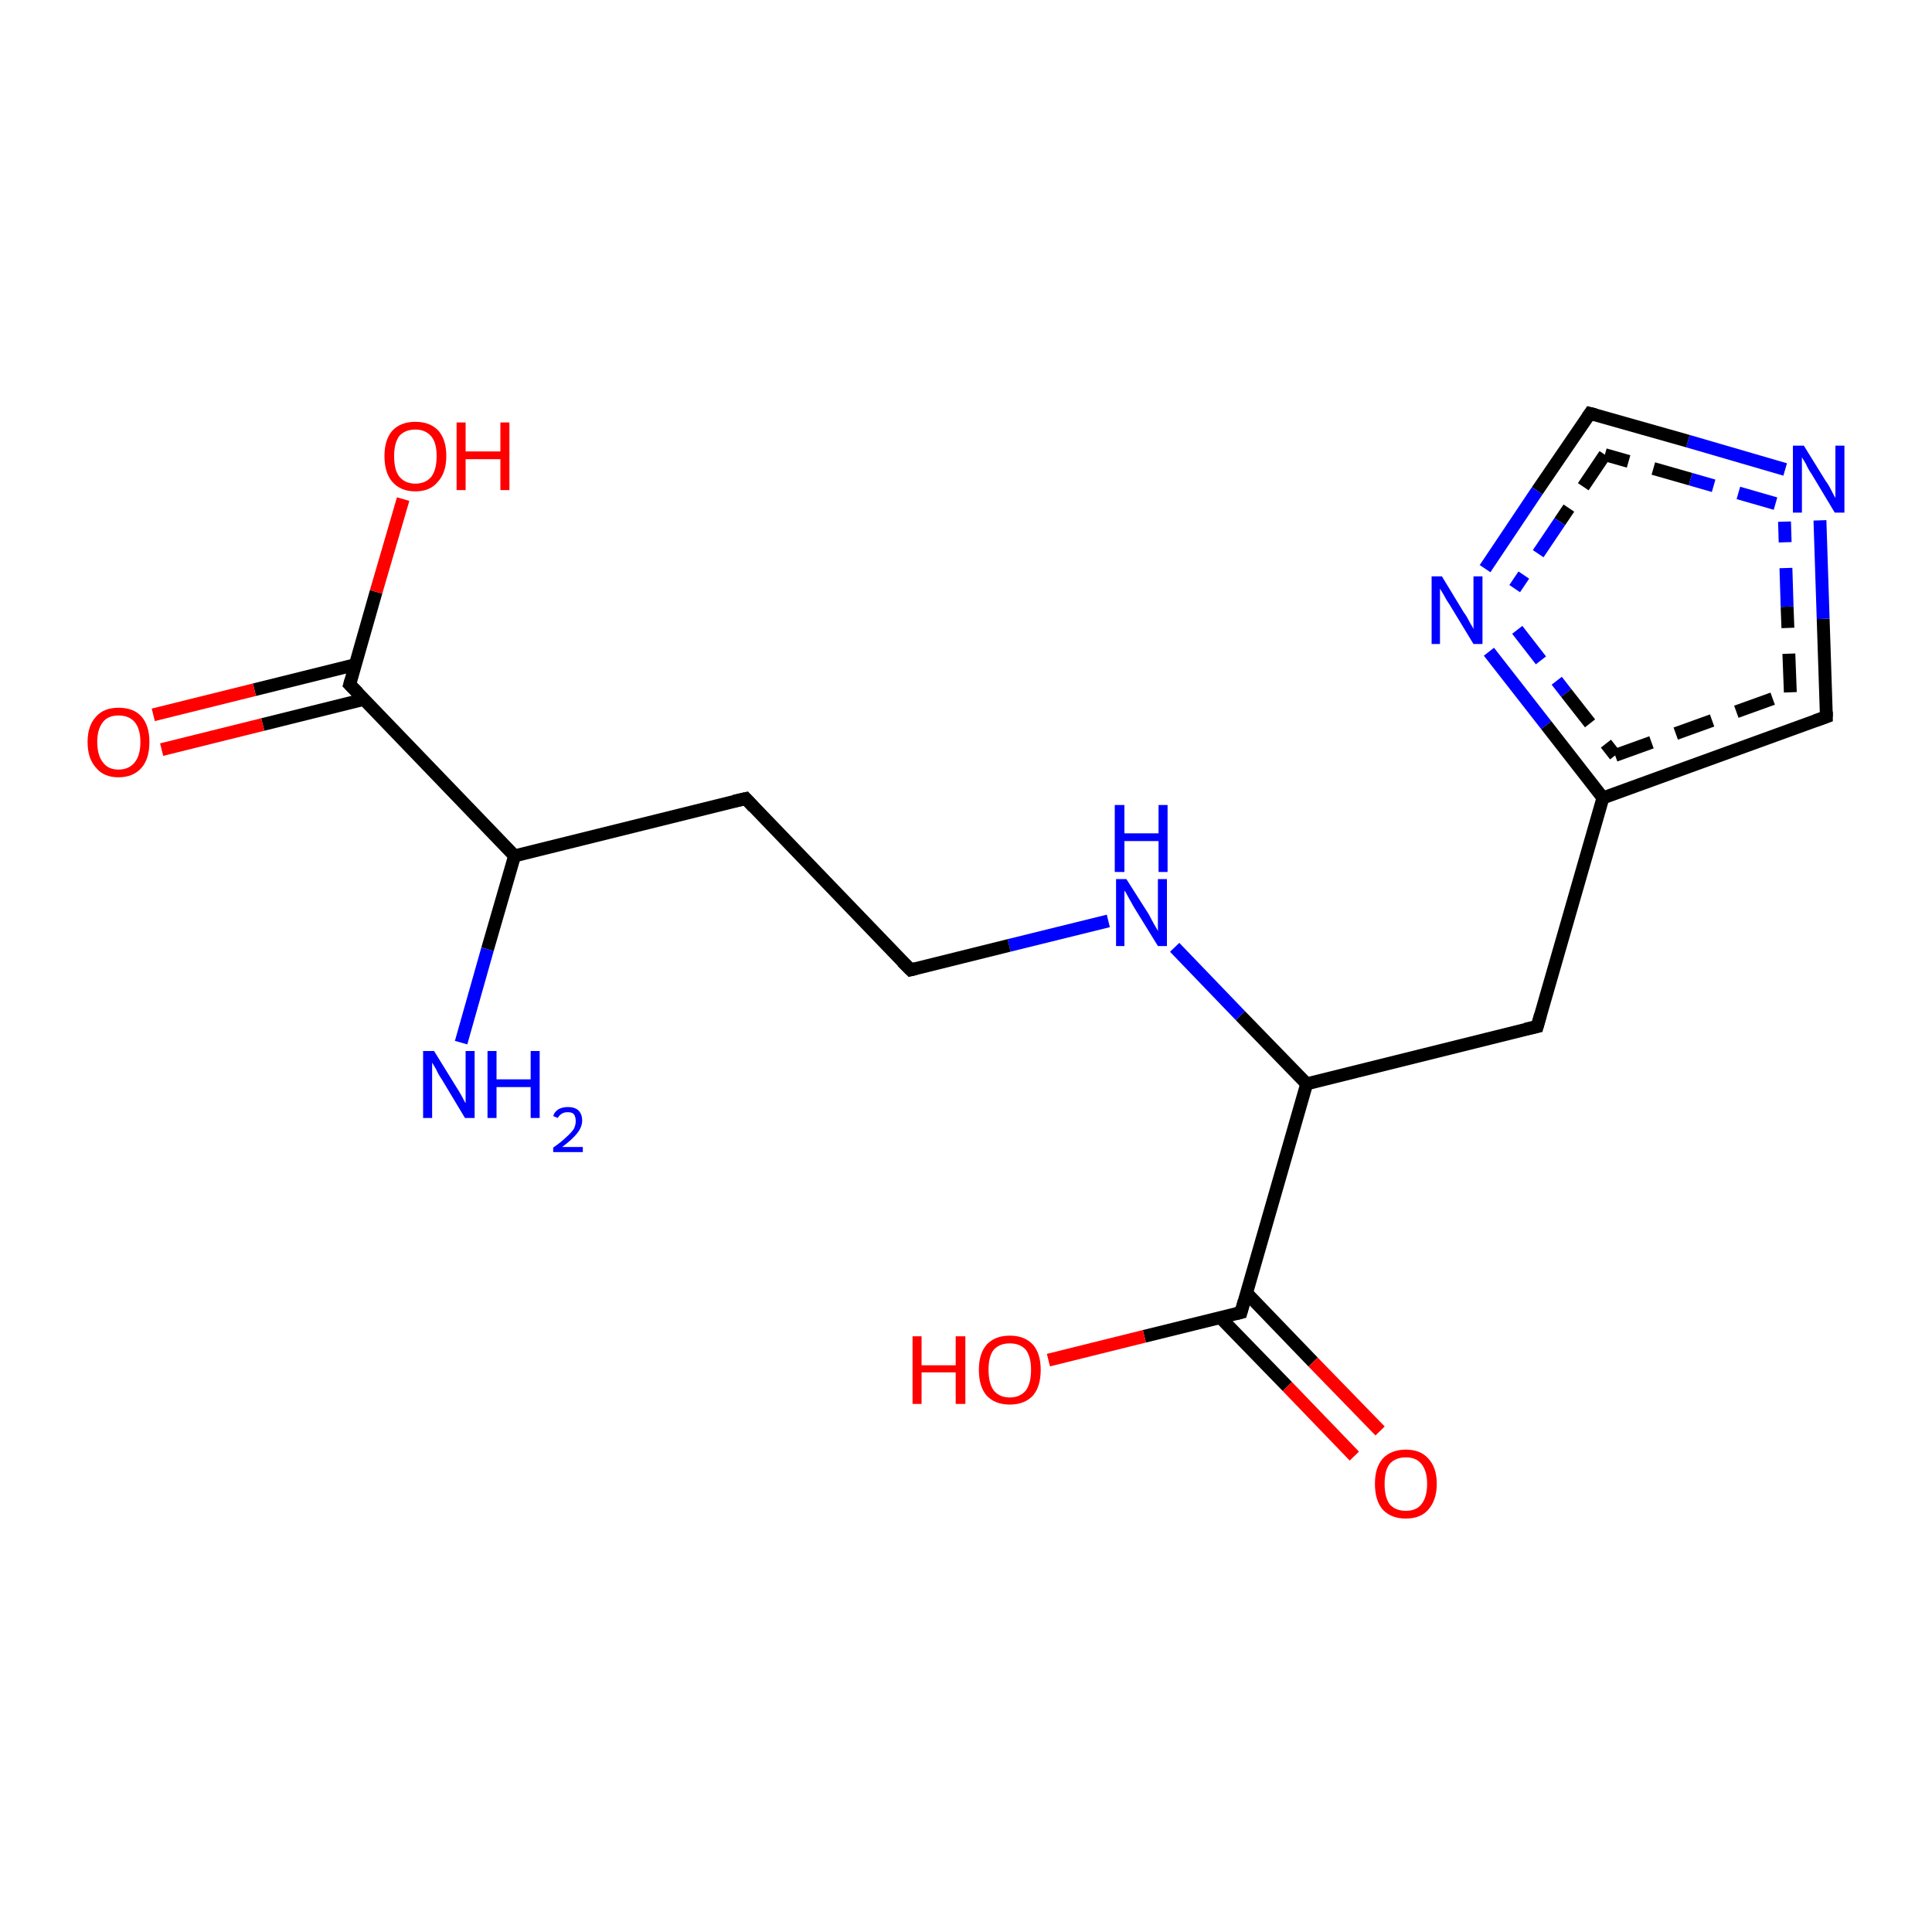 <?xml version='1.0' encoding='iso-8859-1'?>
<svg version='1.1' baseProfile='full'
              xmlns='http://www.w3.org/2000/svg'
                      xmlns:rdkit='http://www.rdkit.org/xml'
                      xmlns:xlink='http://www.w3.org/1999/xlink'
                  xml:space='preserve'
width='300px' height='300px' viewBox='0 0 300 300'>
<!-- END OF HEADER -->
<rect style='opacity:1.0;fill:#FFFFFF;stroke:none' width='300.0' height='300.0' x='0.0' y='0.0'> </rect>
<path class='bond-0 atom-0 atom-1' d='M 192.7,203.8 L 177.7,207.5' style='fill:none;fill-rule:evenodd;stroke:#000000;stroke-width:2.0px;stroke-linecap:butt;stroke-linejoin:miter;stroke-opacity:1' />
<path class='bond-0 atom-0 atom-1' d='M 177.7,207.5 L 162.8,211.2' style='fill:none;fill-rule:evenodd;stroke:#FF0000;stroke-width:2.0px;stroke-linecap:butt;stroke-linejoin:miter;stroke-opacity:1' />
<path class='bond-1 atom-0 atom-2' d='M 192.7,203.8 L 202.9,168.3' style='fill:none;fill-rule:evenodd;stroke:#000000;stroke-width:2.0px;stroke-linecap:butt;stroke-linejoin:miter;stroke-opacity:1' />
<path class='bond-2 atom-2 atom-3' d='M 202.9,168.3 L 192.6,157.7' style='fill:none;fill-rule:evenodd;stroke:#000000;stroke-width:2.0px;stroke-linecap:butt;stroke-linejoin:miter;stroke-opacity:1' />
<path class='bond-2 atom-2 atom-3' d='M 192.6,157.7 L 182.4,147.1' style='fill:none;fill-rule:evenodd;stroke:#0000FF;stroke-width:2.0px;stroke-linecap:butt;stroke-linejoin:miter;stroke-opacity:1' />
<path class='bond-3 atom-3 atom-4' d='M 172.1,143.0 L 156.7,146.8' style='fill:none;fill-rule:evenodd;stroke:#0000FF;stroke-width:2.0px;stroke-linecap:butt;stroke-linejoin:miter;stroke-opacity:1' />
<path class='bond-3 atom-3 atom-4' d='M 156.7,146.8 L 141.4,150.6' style='fill:none;fill-rule:evenodd;stroke:#000000;stroke-width:2.0px;stroke-linecap:butt;stroke-linejoin:miter;stroke-opacity:1' />
<path class='bond-4 atom-4 atom-5' d='M 141.4,150.6 L 115.8,124.0' style='fill:none;fill-rule:evenodd;stroke:#000000;stroke-width:2.0px;stroke-linecap:butt;stroke-linejoin:miter;stroke-opacity:1' />
<path class='bond-5 atom-5 atom-6' d='M 115.8,124.0 L 79.9,132.9' style='fill:none;fill-rule:evenodd;stroke:#000000;stroke-width:2.0px;stroke-linecap:butt;stroke-linejoin:miter;stroke-opacity:1' />
<path class='bond-6 atom-6 atom-7' d='M 79.9,132.9 L 54.3,106.3' style='fill:none;fill-rule:evenodd;stroke:#000000;stroke-width:2.0px;stroke-linecap:butt;stroke-linejoin:miter;stroke-opacity:1' />
<path class='bond-7 atom-7 atom-8' d='M 55.2,103.2 L 39.5,107.1' style='fill:none;fill-rule:evenodd;stroke:#000000;stroke-width:2.0px;stroke-linecap:butt;stroke-linejoin:miter;stroke-opacity:1' />
<path class='bond-7 atom-7 atom-8' d='M 39.5,107.1 L 23.8,111.0' style='fill:none;fill-rule:evenodd;stroke:#FF0000;stroke-width:2.0px;stroke-linecap:butt;stroke-linejoin:miter;stroke-opacity:1' />
<path class='bond-7 atom-7 atom-8' d='M 56.5,108.6 L 40.8,112.5' style='fill:none;fill-rule:evenodd;stroke:#000000;stroke-width:2.0px;stroke-linecap:butt;stroke-linejoin:miter;stroke-opacity:1' />
<path class='bond-7 atom-7 atom-8' d='M 40.8,112.5 L 25.1,116.4' style='fill:none;fill-rule:evenodd;stroke:#FF0000;stroke-width:2.0px;stroke-linecap:butt;stroke-linejoin:miter;stroke-opacity:1' />
<path class='bond-8 atom-7 atom-9' d='M 54.3,106.3 L 58.4,91.9' style='fill:none;fill-rule:evenodd;stroke:#000000;stroke-width:2.0px;stroke-linecap:butt;stroke-linejoin:miter;stroke-opacity:1' />
<path class='bond-8 atom-7 atom-9' d='M 58.4,91.9 L 62.6,77.5' style='fill:none;fill-rule:evenodd;stroke:#FF0000;stroke-width:2.0px;stroke-linecap:butt;stroke-linejoin:miter;stroke-opacity:1' />
<path class='bond-9 atom-6 atom-10' d='M 79.9,132.9 L 75.7,147.4' style='fill:none;fill-rule:evenodd;stroke:#000000;stroke-width:2.0px;stroke-linecap:butt;stroke-linejoin:miter;stroke-opacity:1' />
<path class='bond-9 atom-6 atom-10' d='M 75.7,147.4 L 71.6,161.9' style='fill:none;fill-rule:evenodd;stroke:#0000FF;stroke-width:2.0px;stroke-linecap:butt;stroke-linejoin:miter;stroke-opacity:1' />
<path class='bond-10 atom-2 atom-11' d='M 202.9,168.3 L 238.7,159.4' style='fill:none;fill-rule:evenodd;stroke:#000000;stroke-width:2.0px;stroke-linecap:butt;stroke-linejoin:miter;stroke-opacity:1' />
<path class='bond-11 atom-11 atom-12' d='M 238.7,159.4 L 248.9,123.9' style='fill:none;fill-rule:evenodd;stroke:#000000;stroke-width:2.0px;stroke-linecap:butt;stroke-linejoin:miter;stroke-opacity:1' />
<path class='bond-12 atom-12 atom-13' d='M 248.9,123.9 L 283.6,111.3' style='fill:none;fill-rule:evenodd;stroke:#000000;stroke-width:2.0px;stroke-linecap:butt;stroke-linejoin:miter;stroke-opacity:1' />
<path class='bond-12 atom-12 atom-13' d='M 250.8,117.3 L 278.0,107.5' style='fill:none;fill-rule:evenodd;stroke:#000000;stroke-width:2.0px;stroke-linecap:butt;stroke-linejoin:miter;stroke-opacity:1;stroke-dasharray:6,4' />
<path class='bond-13 atom-13 atom-14' d='M 283.6,111.3 L 283.1,96.1' style='fill:none;fill-rule:evenodd;stroke:#000000;stroke-width:2.0px;stroke-linecap:butt;stroke-linejoin:miter;stroke-opacity:1' />
<path class='bond-13 atom-13 atom-14' d='M 283.1,96.1 L 282.6,80.8' style='fill:none;fill-rule:evenodd;stroke:#0000FF;stroke-width:2.0px;stroke-linecap:butt;stroke-linejoin:miter;stroke-opacity:1' />
<path class='bond-13 atom-13 atom-14' d='M 278.0,107.5 L 277.5,94.2' style='fill:none;fill-rule:evenodd;stroke:#000000;stroke-width:2.0px;stroke-linecap:butt;stroke-linejoin:miter;stroke-opacity:1;stroke-dasharray:6,4' />
<path class='bond-13 atom-13 atom-14' d='M 277.5,94.2 L 277.1,81.0' style='fill:none;fill-rule:evenodd;stroke:#0000FF;stroke-width:2.0px;stroke-linecap:butt;stroke-linejoin:miter;stroke-opacity:1;stroke-dasharray:6,4' />
<path class='bond-14 atom-14 atom-15' d='M 277.2,72.9 L 262.1,68.5' style='fill:none;fill-rule:evenodd;stroke:#0000FF;stroke-width:2.0px;stroke-linecap:butt;stroke-linejoin:miter;stroke-opacity:1' />
<path class='bond-14 atom-14 atom-15' d='M 262.1,68.5 L 246.9,64.2' style='fill:none;fill-rule:evenodd;stroke:#000000;stroke-width:2.0px;stroke-linecap:butt;stroke-linejoin:miter;stroke-opacity:1' />
<path class='bond-14 atom-14 atom-15' d='M 275.7,78.2 L 262.5,74.4' style='fill:none;fill-rule:evenodd;stroke:#0000FF;stroke-width:2.0px;stroke-linecap:butt;stroke-linejoin:miter;stroke-opacity:1;stroke-dasharray:6,4' />
<path class='bond-14 atom-14 atom-15' d='M 262.5,74.4 L 249.2,70.6' style='fill:none;fill-rule:evenodd;stroke:#000000;stroke-width:2.0px;stroke-linecap:butt;stroke-linejoin:miter;stroke-opacity:1;stroke-dasharray:6,4' />
<path class='bond-15 atom-15 atom-16' d='M 246.9,64.2 L 238.7,76.2' style='fill:none;fill-rule:evenodd;stroke:#000000;stroke-width:2.0px;stroke-linecap:butt;stroke-linejoin:miter;stroke-opacity:1' />
<path class='bond-15 atom-15 atom-16' d='M 238.7,76.2 L 230.6,88.3' style='fill:none;fill-rule:evenodd;stroke:#0000FF;stroke-width:2.0px;stroke-linecap:butt;stroke-linejoin:miter;stroke-opacity:1' />
<path class='bond-15 atom-15 atom-16' d='M 249.2,70.6 L 242.2,81.0' style='fill:none;fill-rule:evenodd;stroke:#000000;stroke-width:2.0px;stroke-linecap:butt;stroke-linejoin:miter;stroke-opacity:1;stroke-dasharray:6,4' />
<path class='bond-15 atom-15 atom-16' d='M 242.2,81.0 L 235.2,91.4' style='fill:none;fill-rule:evenodd;stroke:#0000FF;stroke-width:2.0px;stroke-linecap:butt;stroke-linejoin:miter;stroke-opacity:1;stroke-dasharray:6,4' />
<path class='bond-16 atom-0 atom-17' d='M 189.5,204.6 L 199.9,215.3' style='fill:none;fill-rule:evenodd;stroke:#000000;stroke-width:2.0px;stroke-linecap:butt;stroke-linejoin:miter;stroke-opacity:1' />
<path class='bond-16 atom-0 atom-17' d='M 199.9,215.3 L 210.3,226.1' style='fill:none;fill-rule:evenodd;stroke:#FF0000;stroke-width:2.0px;stroke-linecap:butt;stroke-linejoin:miter;stroke-opacity:1' />
<path class='bond-16 atom-0 atom-17' d='M 193.5,200.7 L 203.9,211.5' style='fill:none;fill-rule:evenodd;stroke:#000000;stroke-width:2.0px;stroke-linecap:butt;stroke-linejoin:miter;stroke-opacity:1' />
<path class='bond-16 atom-0 atom-17' d='M 203.9,211.5 L 214.3,222.2' style='fill:none;fill-rule:evenodd;stroke:#FF0000;stroke-width:2.0px;stroke-linecap:butt;stroke-linejoin:miter;stroke-opacity:1' />
<path class='bond-17 atom-16 atom-12' d='M 231.2,101.2 L 240.1,112.6' style='fill:none;fill-rule:evenodd;stroke:#0000FF;stroke-width:2.0px;stroke-linecap:butt;stroke-linejoin:miter;stroke-opacity:1' />
<path class='bond-17 atom-16 atom-12' d='M 240.1,112.6 L 248.9,123.9' style='fill:none;fill-rule:evenodd;stroke:#000000;stroke-width:2.0px;stroke-linecap:butt;stroke-linejoin:miter;stroke-opacity:1' />
<path class='bond-17 atom-16 atom-12' d='M 235.6,97.8 L 243.2,107.6' style='fill:none;fill-rule:evenodd;stroke:#0000FF;stroke-width:2.0px;stroke-linecap:butt;stroke-linejoin:miter;stroke-opacity:1;stroke-dasharray:6,4' />
<path class='bond-17 atom-16 atom-12' d='M 243.2,107.6 L 250.8,117.3' style='fill:none;fill-rule:evenodd;stroke:#000000;stroke-width:2.0px;stroke-linecap:butt;stroke-linejoin:miter;stroke-opacity:1;stroke-dasharray:6,4' />
<path d='M 191.9,204.0 L 192.7,203.8 L 193.2,202.0' style='fill:none;stroke:#000000;stroke-width:2.0px;stroke-linecap:butt;stroke-linejoin:miter;stroke-opacity:1;' />
<path d='M 142.2,150.4 L 141.4,150.6 L 140.1,149.3' style='fill:none;stroke:#000000;stroke-width:2.0px;stroke-linecap:butt;stroke-linejoin:miter;stroke-opacity:1;' />
<path d='M 117.0,125.3 L 115.8,124.0 L 114.0,124.4' style='fill:none;stroke:#000000;stroke-width:2.0px;stroke-linecap:butt;stroke-linejoin:miter;stroke-opacity:1;' />
<path d='M 55.6,107.6 L 54.3,106.3 L 54.5,105.6' style='fill:none;stroke:#000000;stroke-width:2.0px;stroke-linecap:butt;stroke-linejoin:miter;stroke-opacity:1;' />
<path d='M 236.9,159.8 L 238.7,159.4 L 239.2,157.6' style='fill:none;stroke:#000000;stroke-width:2.0px;stroke-linecap:butt;stroke-linejoin:miter;stroke-opacity:1;' />
<path d='M 281.9,111.9 L 283.6,111.3 L 283.6,110.5' style='fill:none;stroke:#000000;stroke-width:2.0px;stroke-linecap:butt;stroke-linejoin:miter;stroke-opacity:1;' />
<path d='M 247.7,64.4 L 246.9,64.2 L 246.5,64.8' style='fill:none;stroke:#000000;stroke-width:2.0px;stroke-linecap:butt;stroke-linejoin:miter;stroke-opacity:1;' />
<path class='atom-1' d='M 141.7 207.5
L 143.1 207.5
L 143.1 212.0
L 148.4 212.0
L 148.4 207.5
L 149.9 207.5
L 149.9 218.0
L 148.4 218.0
L 148.4 213.1
L 143.1 213.1
L 143.1 218.0
L 141.7 218.0
L 141.7 207.5
' fill='#FF0000'/>
<path class='atom-1' d='M 152.0 212.7
Q 152.0 210.2, 153.2 208.8
Q 154.5 207.4, 156.8 207.4
Q 159.1 207.4, 160.4 208.8
Q 161.6 210.2, 161.6 212.7
Q 161.6 215.3, 160.4 216.7
Q 159.1 218.1, 156.8 218.1
Q 154.5 218.1, 153.2 216.7
Q 152.0 215.3, 152.0 212.7
M 156.8 217.0
Q 158.4 217.0, 159.3 215.9
Q 160.1 214.8, 160.1 212.7
Q 160.1 210.7, 159.3 209.6
Q 158.4 208.6, 156.8 208.6
Q 155.2 208.6, 154.3 209.6
Q 153.5 210.6, 153.5 212.7
Q 153.5 214.8, 154.3 215.9
Q 155.2 217.0, 156.8 217.0
' fill='#FF0000'/>
<path class='atom-3' d='M 174.9 136.5
L 178.4 142.0
Q 178.7 142.6, 179.2 143.5
Q 179.8 144.5, 179.8 144.6
L 179.8 136.5
L 181.2 136.5
L 181.2 146.9
L 179.8 146.9
L 176.1 140.9
Q 175.7 140.2, 175.2 139.3
Q 174.8 138.5, 174.6 138.3
L 174.6 146.9
L 173.3 146.9
L 173.3 136.5
L 174.9 136.5
' fill='#0000FF'/>
<path class='atom-3' d='M 173.1 125.0
L 174.6 125.0
L 174.6 129.4
L 179.9 129.4
L 179.9 125.0
L 181.3 125.0
L 181.3 135.4
L 179.9 135.4
L 179.9 130.6
L 174.6 130.6
L 174.6 135.4
L 173.1 135.4
L 173.1 125.0
' fill='#0000FF'/>
<path class='atom-8' d='M 13.6 115.2
Q 13.6 112.7, 14.9 111.3
Q 16.1 109.9, 18.4 109.9
Q 20.8 109.9, 22.0 111.3
Q 23.2 112.7, 23.2 115.2
Q 23.2 117.8, 22.0 119.2
Q 20.7 120.7, 18.4 120.7
Q 16.1 120.7, 14.9 119.2
Q 13.6 117.8, 13.6 115.2
M 18.4 119.5
Q 20.0 119.5, 20.9 118.4
Q 21.8 117.3, 21.8 115.2
Q 21.8 113.2, 20.9 112.1
Q 20.0 111.1, 18.4 111.1
Q 16.8 111.1, 16.0 112.1
Q 15.1 113.2, 15.1 115.2
Q 15.1 117.3, 16.0 118.4
Q 16.8 119.5, 18.4 119.5
' fill='#FF0000'/>
<path class='atom-9' d='M 59.7 70.8
Q 59.7 68.3, 60.9 66.9
Q 62.2 65.5, 64.5 65.5
Q 66.8 65.5, 68.1 66.9
Q 69.3 68.3, 69.3 70.8
Q 69.3 73.4, 68.0 74.8
Q 66.8 76.3, 64.5 76.3
Q 62.2 76.3, 60.9 74.8
Q 59.7 73.4, 59.7 70.8
M 64.5 75.1
Q 66.1 75.1, 67.0 74.0
Q 67.8 72.9, 67.8 70.8
Q 67.8 68.8, 67.0 67.8
Q 66.1 66.7, 64.5 66.7
Q 62.9 66.7, 62.0 67.7
Q 61.2 68.8, 61.2 70.8
Q 61.2 73.0, 62.0 74.0
Q 62.9 75.1, 64.5 75.1
' fill='#FF0000'/>
<path class='atom-9' d='M 70.9 65.6
L 72.3 65.6
L 72.3 70.1
L 77.7 70.1
L 77.7 65.6
L 79.1 65.6
L 79.1 76.1
L 77.7 76.1
L 77.7 71.3
L 72.3 71.3
L 72.3 76.1
L 70.9 76.1
L 70.9 65.6
' fill='#FF0000'/>
<path class='atom-10' d='M 67.4 163.2
L 70.8 168.7
Q 71.2 169.3, 71.7 170.2
Q 72.2 171.2, 72.3 171.3
L 72.3 163.2
L 73.7 163.2
L 73.7 173.6
L 72.2 173.6
L 68.6 167.6
Q 68.1 166.9, 67.7 166.0
Q 67.2 165.2, 67.1 165.0
L 67.1 173.6
L 65.7 173.6
L 65.7 163.2
L 67.4 163.2
' fill='#0000FF'/>
<path class='atom-10' d='M 75.7 163.2
L 77.1 163.2
L 77.1 167.6
L 82.4 167.6
L 82.4 163.2
L 83.8 163.2
L 83.8 173.6
L 82.4 173.6
L 82.4 168.8
L 77.1 168.8
L 77.1 173.6
L 75.7 173.6
L 75.7 163.2
' fill='#0000FF'/>
<path class='atom-10' d='M 85.9 173.3
Q 86.1 172.6, 86.8 172.2
Q 87.4 171.9, 88.2 171.9
Q 89.2 171.9, 89.8 172.4
Q 90.4 173.0, 90.4 174.0
Q 90.4 175.0, 89.6 176.0
Q 88.9 176.9, 87.3 178.1
L 90.5 178.1
L 90.5 178.9
L 85.9 178.9
L 85.9 178.2
Q 87.2 177.3, 87.9 176.6
Q 88.7 175.9, 89.1 175.3
Q 89.4 174.7, 89.4 174.1
Q 89.4 173.4, 89.1 173.0
Q 88.8 172.7, 88.2 172.7
Q 87.6 172.7, 87.3 172.9
Q 86.9 173.1, 86.6 173.6
L 85.9 173.3
' fill='#0000FF'/>
<path class='atom-14' d='M 280.1 69.2
L 283.5 74.7
Q 283.9 75.2, 284.4 76.2
Q 284.9 77.2, 285.0 77.3
L 285.0 69.2
L 286.4 69.2
L 286.4 79.6
L 284.9 79.6
L 281.3 73.6
Q 280.8 72.9, 280.4 72.0
Q 279.9 71.2, 279.8 71.0
L 279.8 79.6
L 278.4 79.6
L 278.4 69.2
L 280.1 69.2
' fill='#0000FF'/>
<path class='atom-16' d='M 223.9 89.5
L 227.3 95.1
Q 227.7 95.6, 228.2 96.6
Q 228.8 97.6, 228.8 97.7
L 228.8 89.5
L 230.2 89.5
L 230.2 100.0
L 228.8 100.0
L 225.1 93.9
Q 224.6 93.2, 224.2 92.4
Q 223.7 91.6, 223.6 91.4
L 223.6 100.0
L 222.3 100.0
L 222.3 89.5
L 223.9 89.5
' fill='#0000FF'/>
<path class='atom-17' d='M 213.5 230.4
Q 213.5 227.9, 214.7 226.5
Q 216.0 225.1, 218.3 225.1
Q 220.6 225.1, 221.8 226.5
Q 223.1 227.9, 223.1 230.4
Q 223.1 232.9, 221.8 234.4
Q 220.6 235.8, 218.3 235.8
Q 216.0 235.8, 214.7 234.4
Q 213.5 233.0, 213.5 230.4
M 218.3 234.6
Q 219.9 234.6, 220.7 233.6
Q 221.6 232.5, 221.6 230.4
Q 221.6 228.4, 220.7 227.3
Q 219.9 226.3, 218.3 226.3
Q 216.7 226.3, 215.8 227.3
Q 215.0 228.3, 215.0 230.4
Q 215.0 232.5, 215.8 233.6
Q 216.7 234.6, 218.3 234.6
' fill='#FF0000'/>
</svg>
